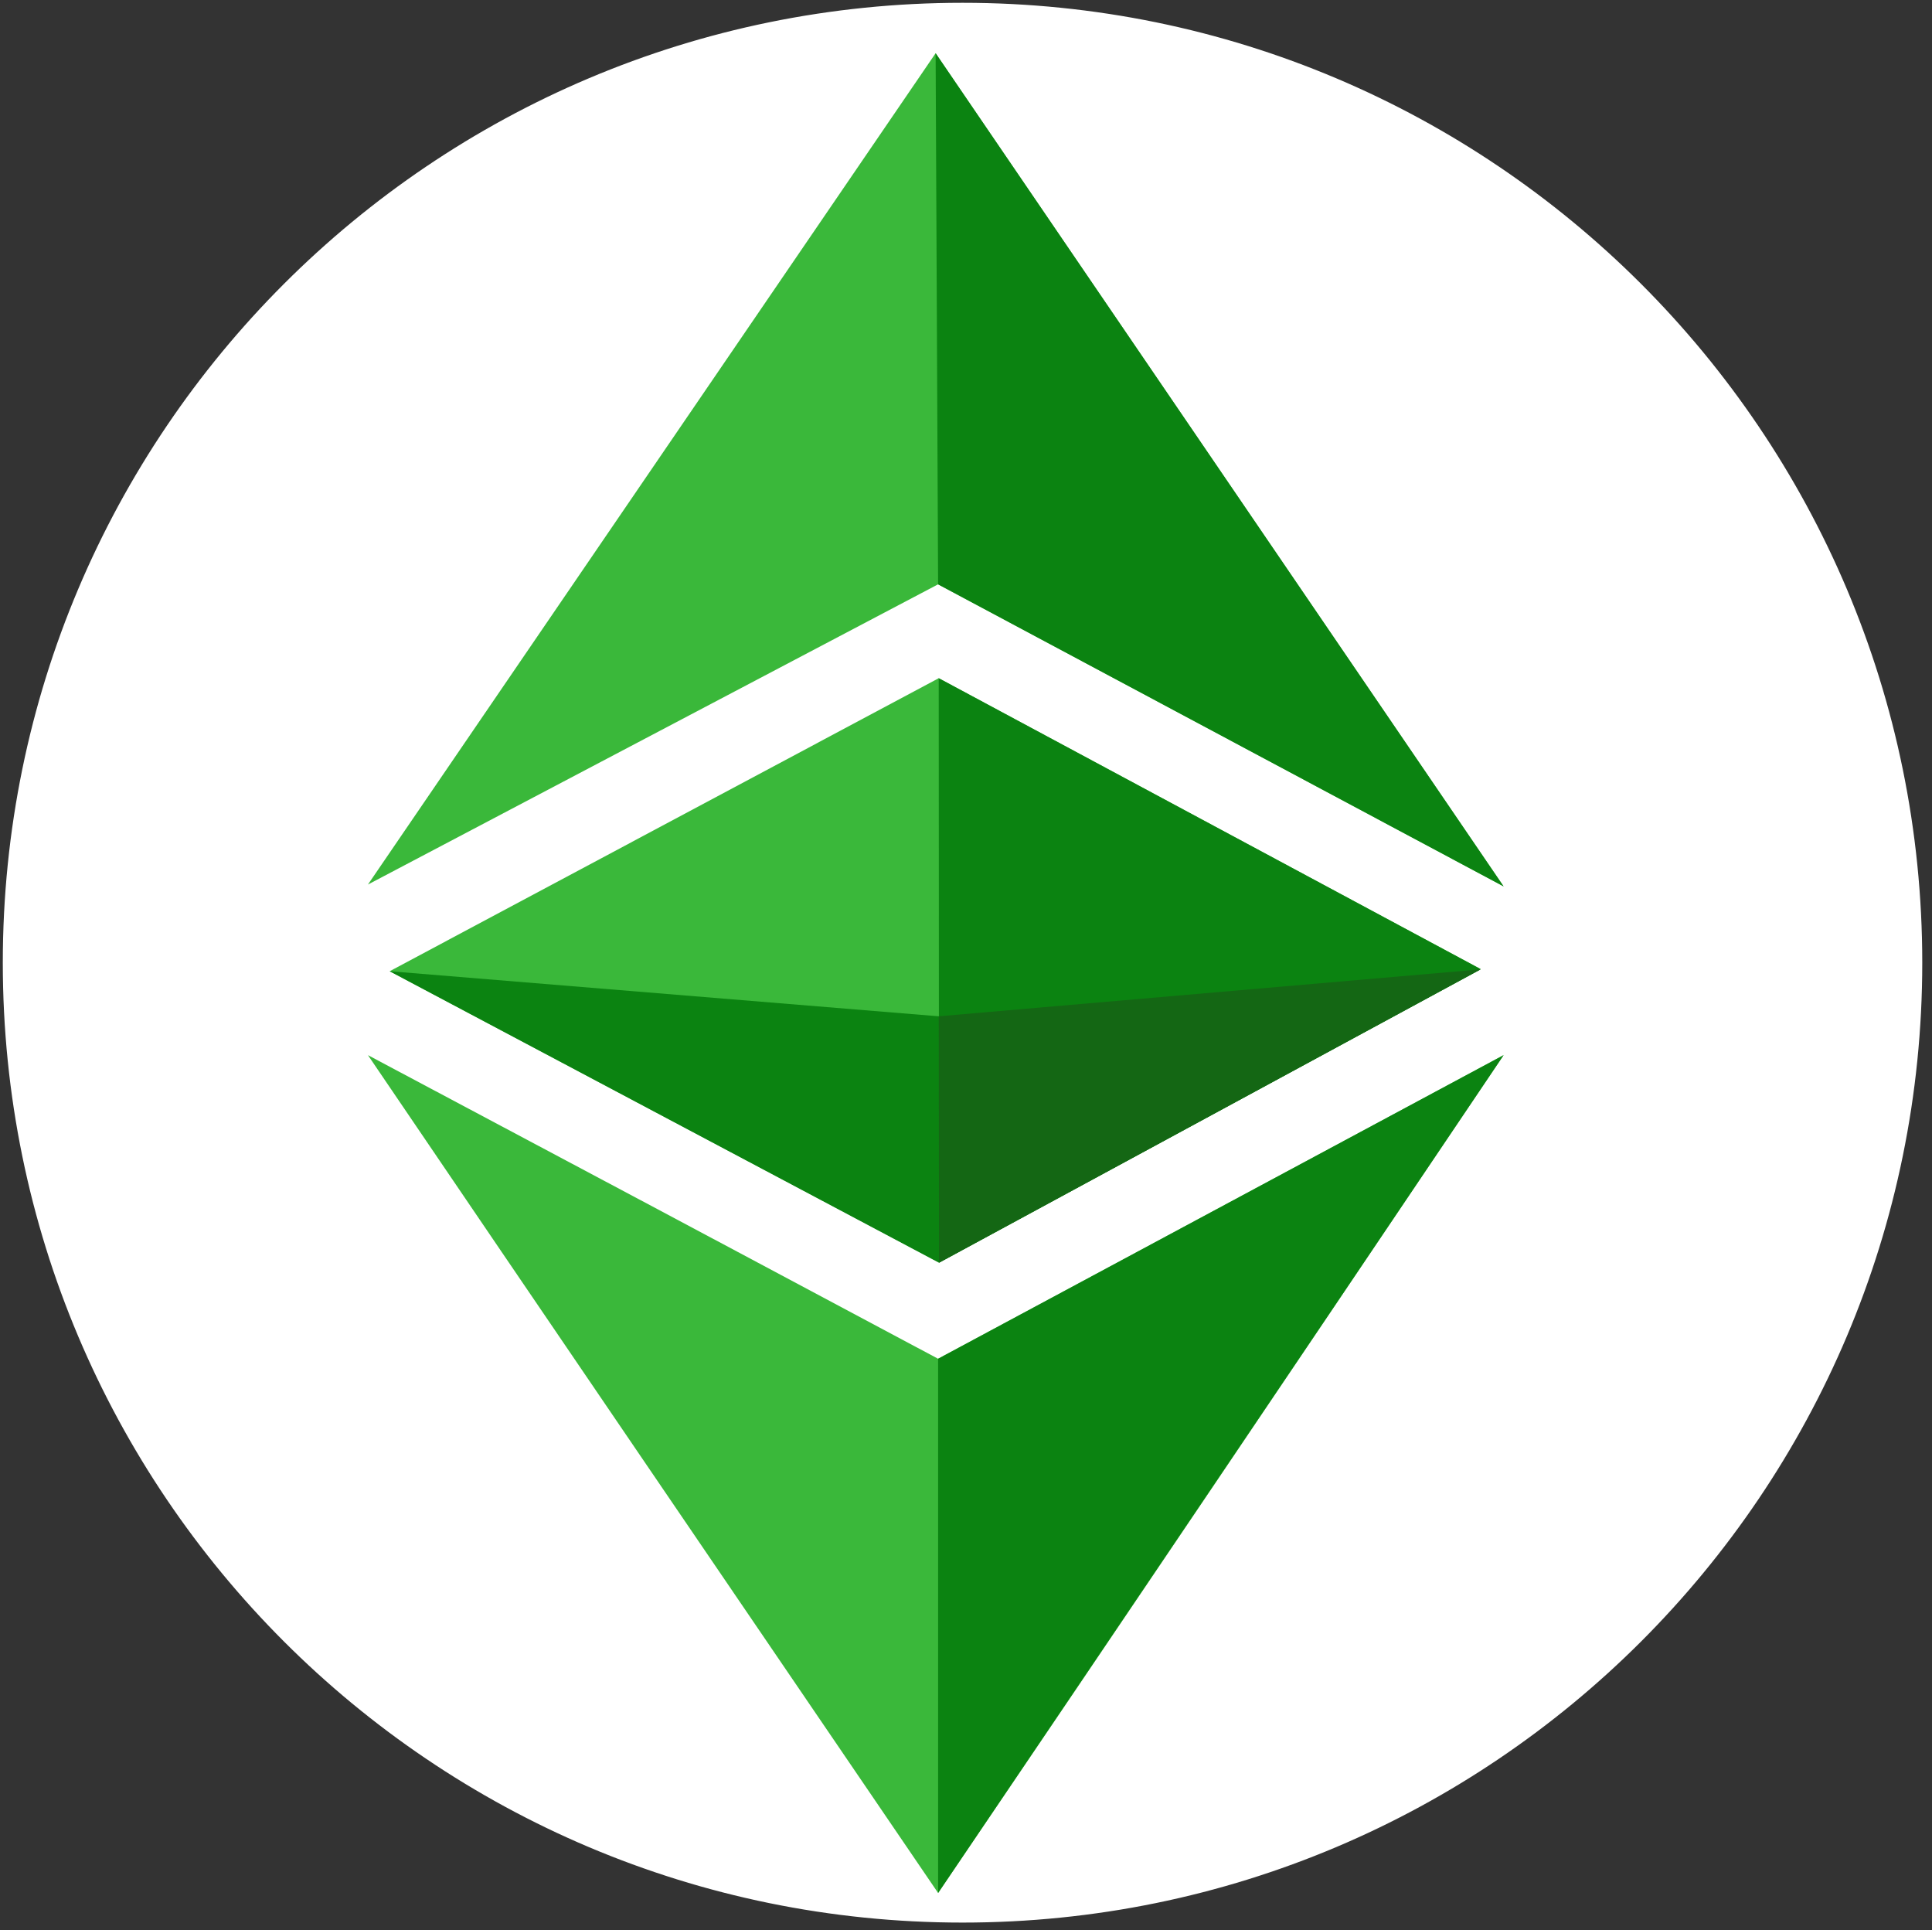 <svg width="835" height="834" xmlns="http://www.w3.org/2000/svg" xmlns:xlink="http://www.w3.org/1999/xlink" overflow="hidden"><rect width="100%" height="100%" fill="#333333" stroke="none"/><defs><clipPath id="clip0"><rect x="-2310" y="728" width="835" height="834"/></clipPath><clipPath id="clip1"><rect x="-2151" y="751" width="492" height="795"/></clipPath><clipPath id="clip2"><rect x="-2151" y="751" width="492" height="795"/></clipPath><clipPath id="clip3"><rect x="-2151" y="751" width="492" height="795"/></clipPath></defs><g clip-path="url(#clip0)" transform="translate(2310 -728)"><path d="M-2306.5 1144C-2306.5 916.183-2121.82 731.5-1894 731.5-1666.18 731.5-1481.5 916.183-1481.5 1144-1481.5 1371.82-1666.18 1556.5-1894 1556.5-2121.82 1556.5-2306.5 1371.82-2306.5 1144Z" stroke="#FFFFFF" stroke-width="4.583" stroke-linecap="butt" stroke-linejoin="miter" stroke-miterlimit="8" stroke-opacity="1" fill="#FFFFFF" fill-rule="evenodd" fill-opacity="1"/><g clip-path="url(#clip1)"><g clip-path="url(#clip2)"><g clip-path="url(#clip3)"><path d="M0 432.952C86.482 478.88 176.725 526.955 246.424 564.153L490.831 432.952C402.335 564.421 328.599 673.87 246.424 795 164.102 674.137 73.189 540.773 0 432.952ZM9.4 396.689 246.691 270.068 480.893 395.763 246.825 522.523ZM246.424 229.501 0 359.226 245.349 0 490.831 360.031 246.424 229.501Z" fill="#3AB83A" fill-rule="nonzero" fill-opacity="1" transform="matrix(1 0 0 1 -2150.98 751)"/><path d="M246.424 564.153 490.831 432.952C402.335 564.421 246.424 795 246.424 795ZM246.691 270.068 480.893 395.763 246.825 522.523 246.691 270.068ZM246.424 229.51 245.349 0 490.831 360.031Z" fill="#0B8311" fill-rule="nonzero" fill-opacity="1" transform="matrix(1 0 0 1 -2150.98 751)"/><path d="M9.4 396.692 246.704 416.166 480.906 395.887 246.825 522.657Z" fill="#0B8311" fill-rule="nonzero" fill-opacity="1" transform="matrix(1 0 0 1 -2150.98 751)"/><path d="M246.691 416.166 480.893 395.887 246.825 522.657 246.691 416.166Z" fill="#146714" fill-rule="nonzero" fill-opacity="1" transform="matrix(1 0 0 1 -2150.98 751)"/></g></g></g></g></svg>
